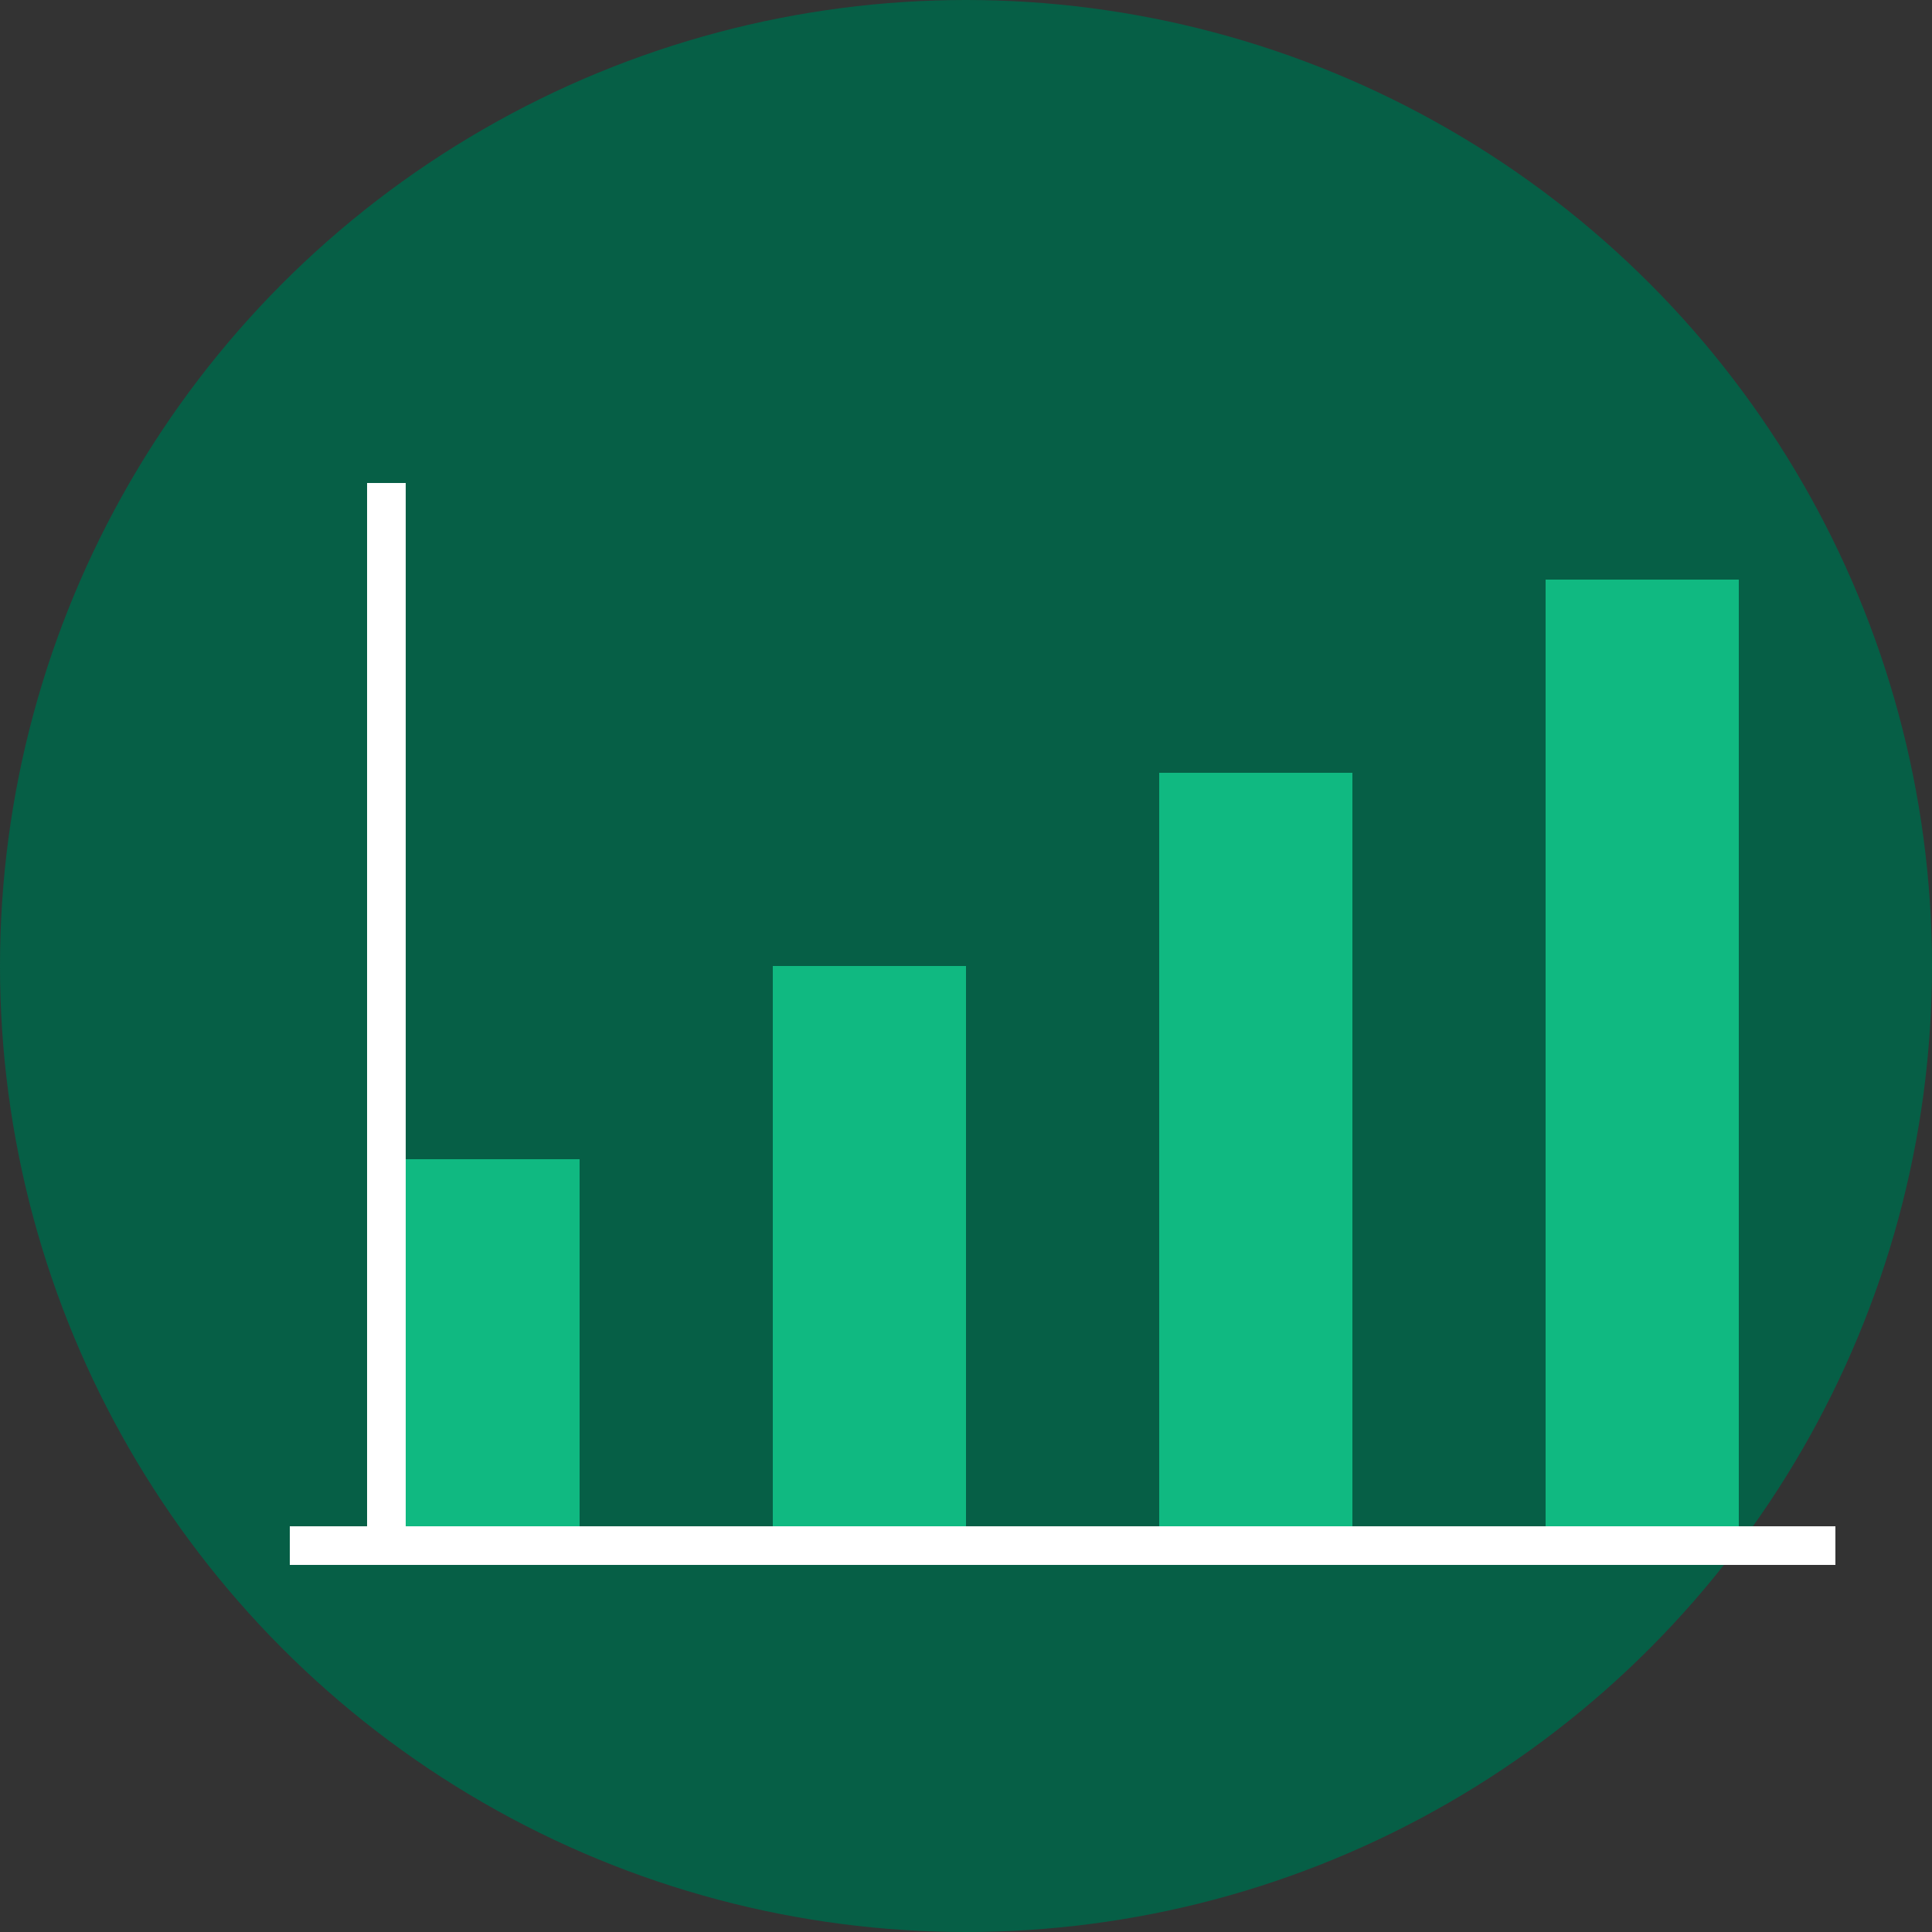 <svg width="100" height="100" viewBox="0 0 100 100" fill="none" xmlns="http://www.w3.org/2000/svg">
  <rect x="0" y="0" width="100" height="100" fill="#333333" stroke="none"/>
  <circle cx="50" cy="50" r="50" fill="#065F46"/>
  <rect x="20" y="60" width="10" height="20" fill="#10B981"/>
  <rect x="40" y="50" width="10" height="30" fill="#10B981"/>
  <rect x="60" y="40" width="10" height="40" fill="#10B981"/>
  <rect x="80" y="30" width="10" height="50" fill="#10B981"/>
  <line x1="15" y1="80" x2="95" y2="80" stroke="white" stroke-width="2"/>
  <line x1="20" y1="25" x2="20" y2="80" stroke="white" stroke-width="2"/>
</svg>
